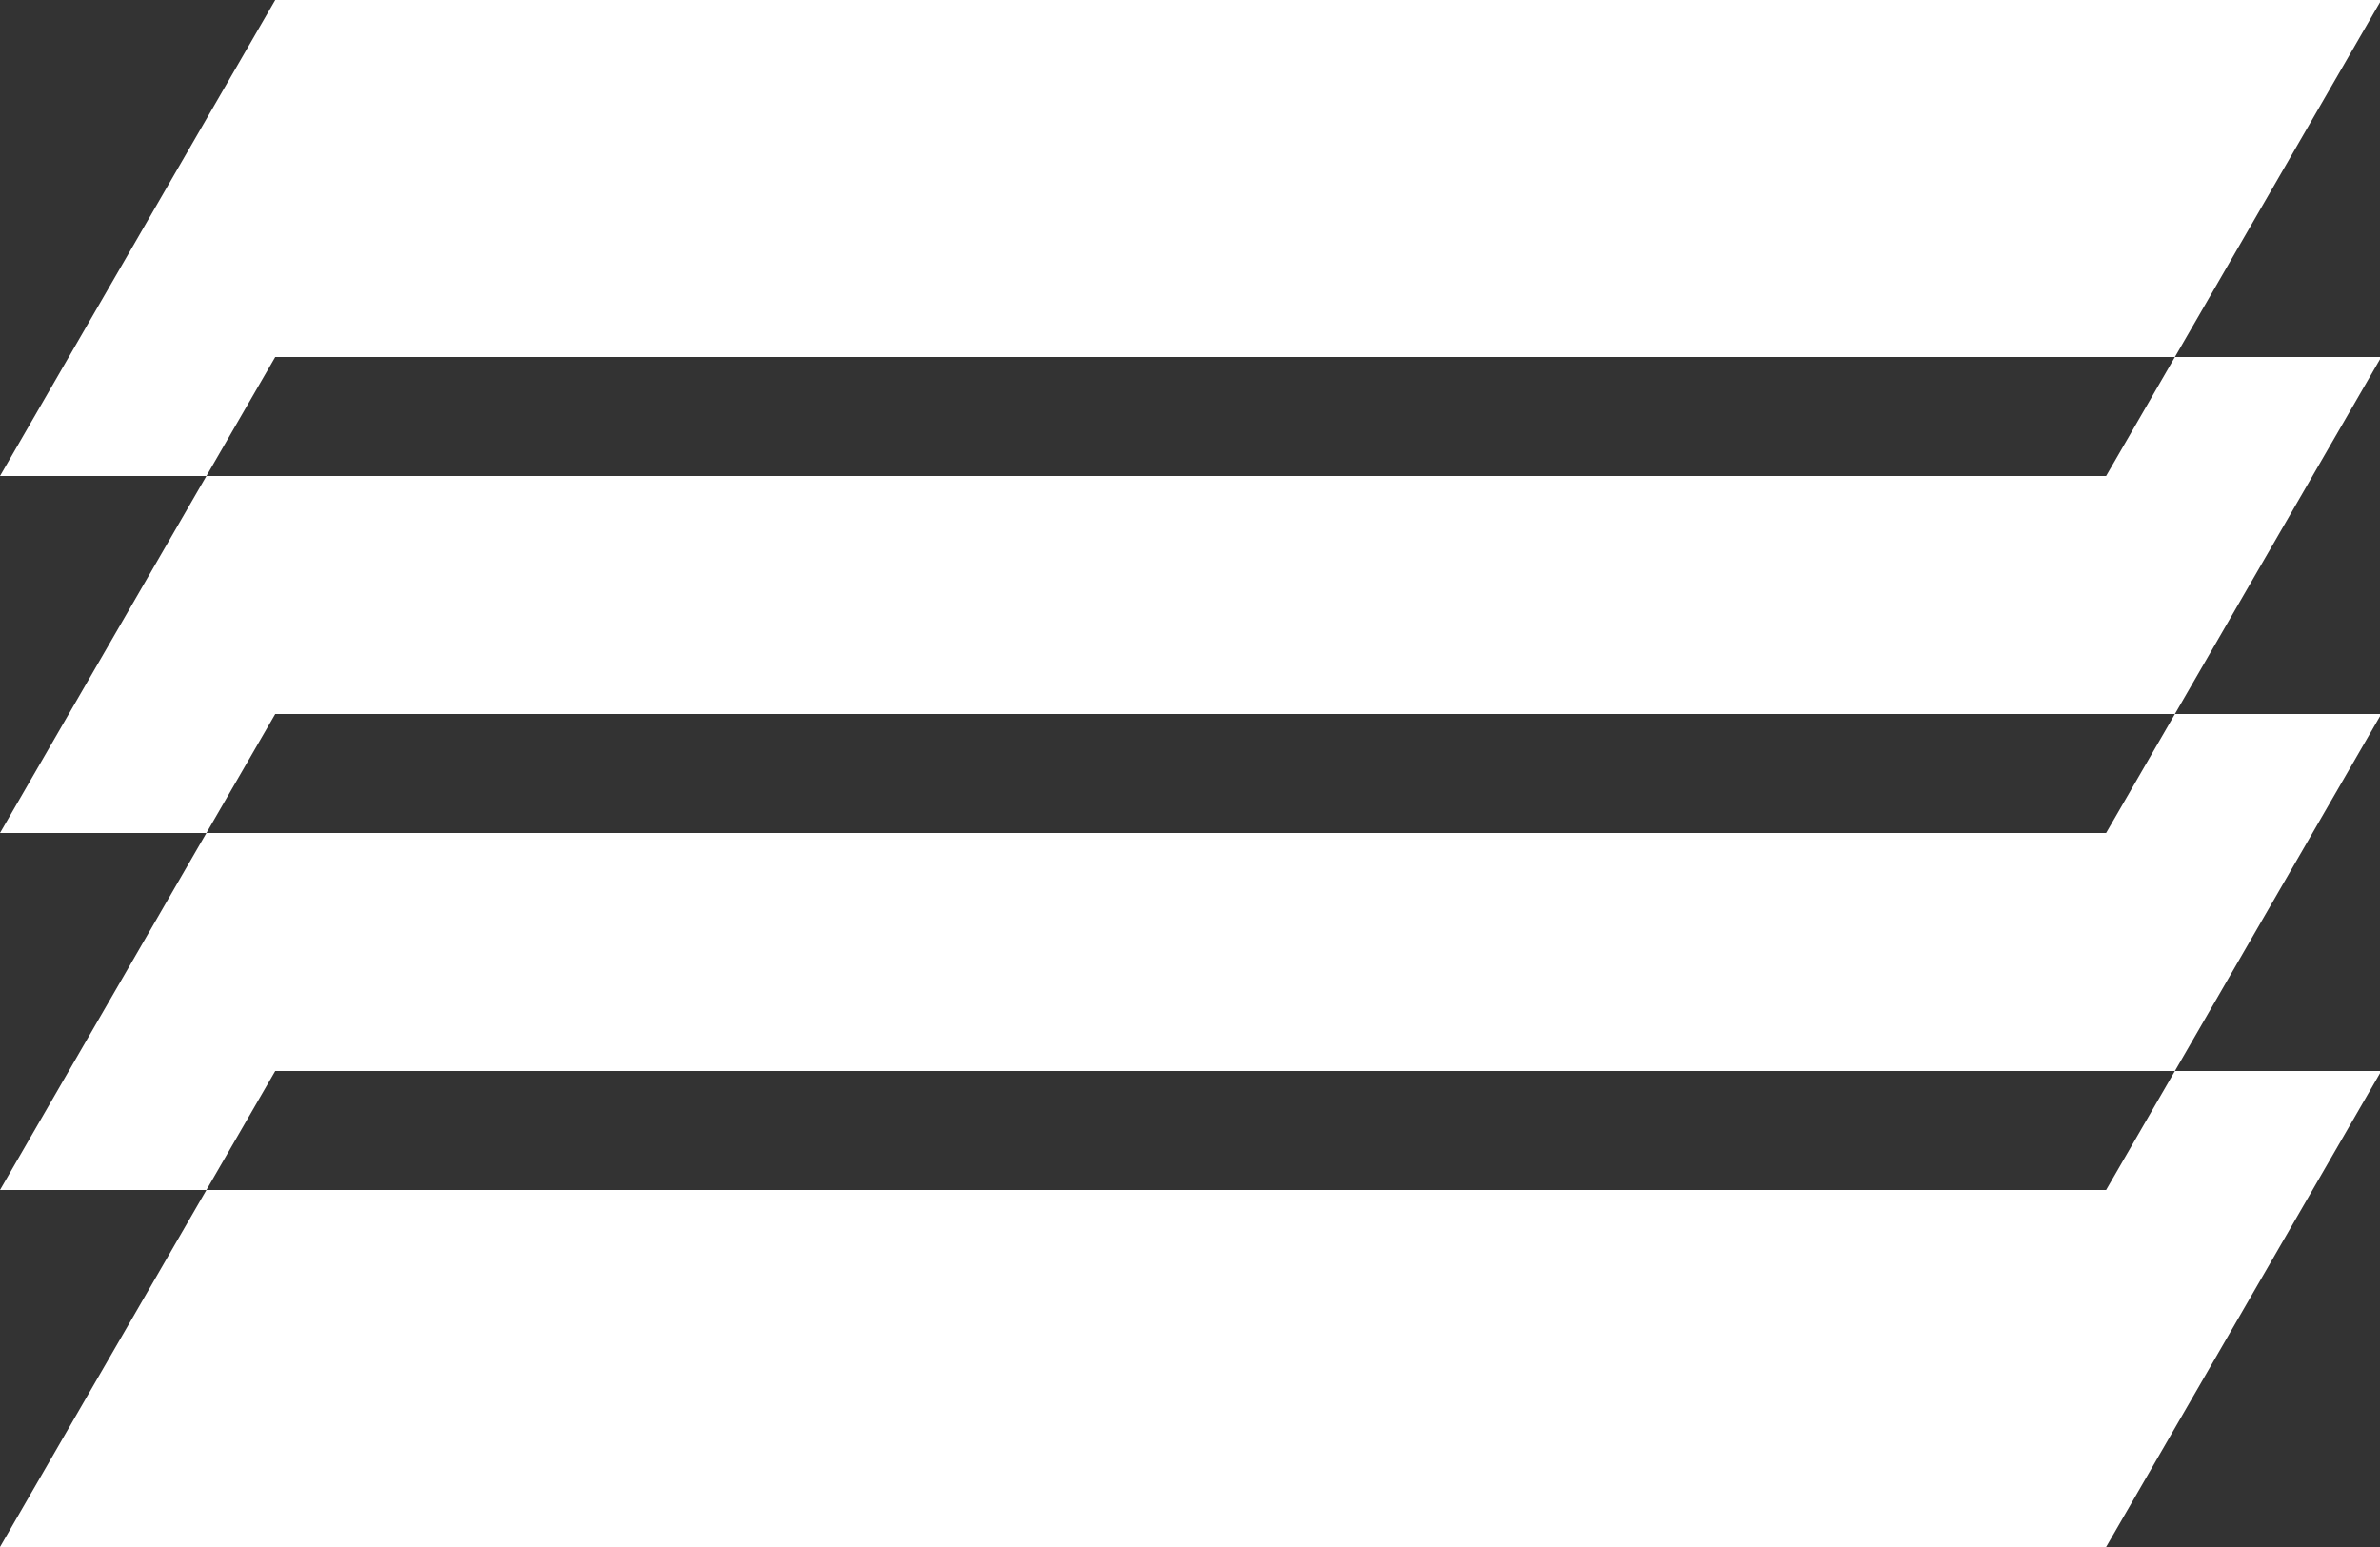 <svg width="100" height="65" viewBox="0 0 100 65" fill="none" xmlns="http://www.w3.org/2000/svg">
<rect x="0" y="0" width="100" height="65" fill="#333333" stroke="none"/>
<path fill-rule="evenodd" clip-rule="evenodd" d="M0 20H88.492L100 0.095V0H11.564L0 20ZM0 35H88.492L100 15.095V15H11.564L0 35ZM0 50H88.492L100 30.095V30H11.564L0 50ZM0 65H88.492L100 45.095V45H11.564L0 65Z" fill="white"/>
</svg>
